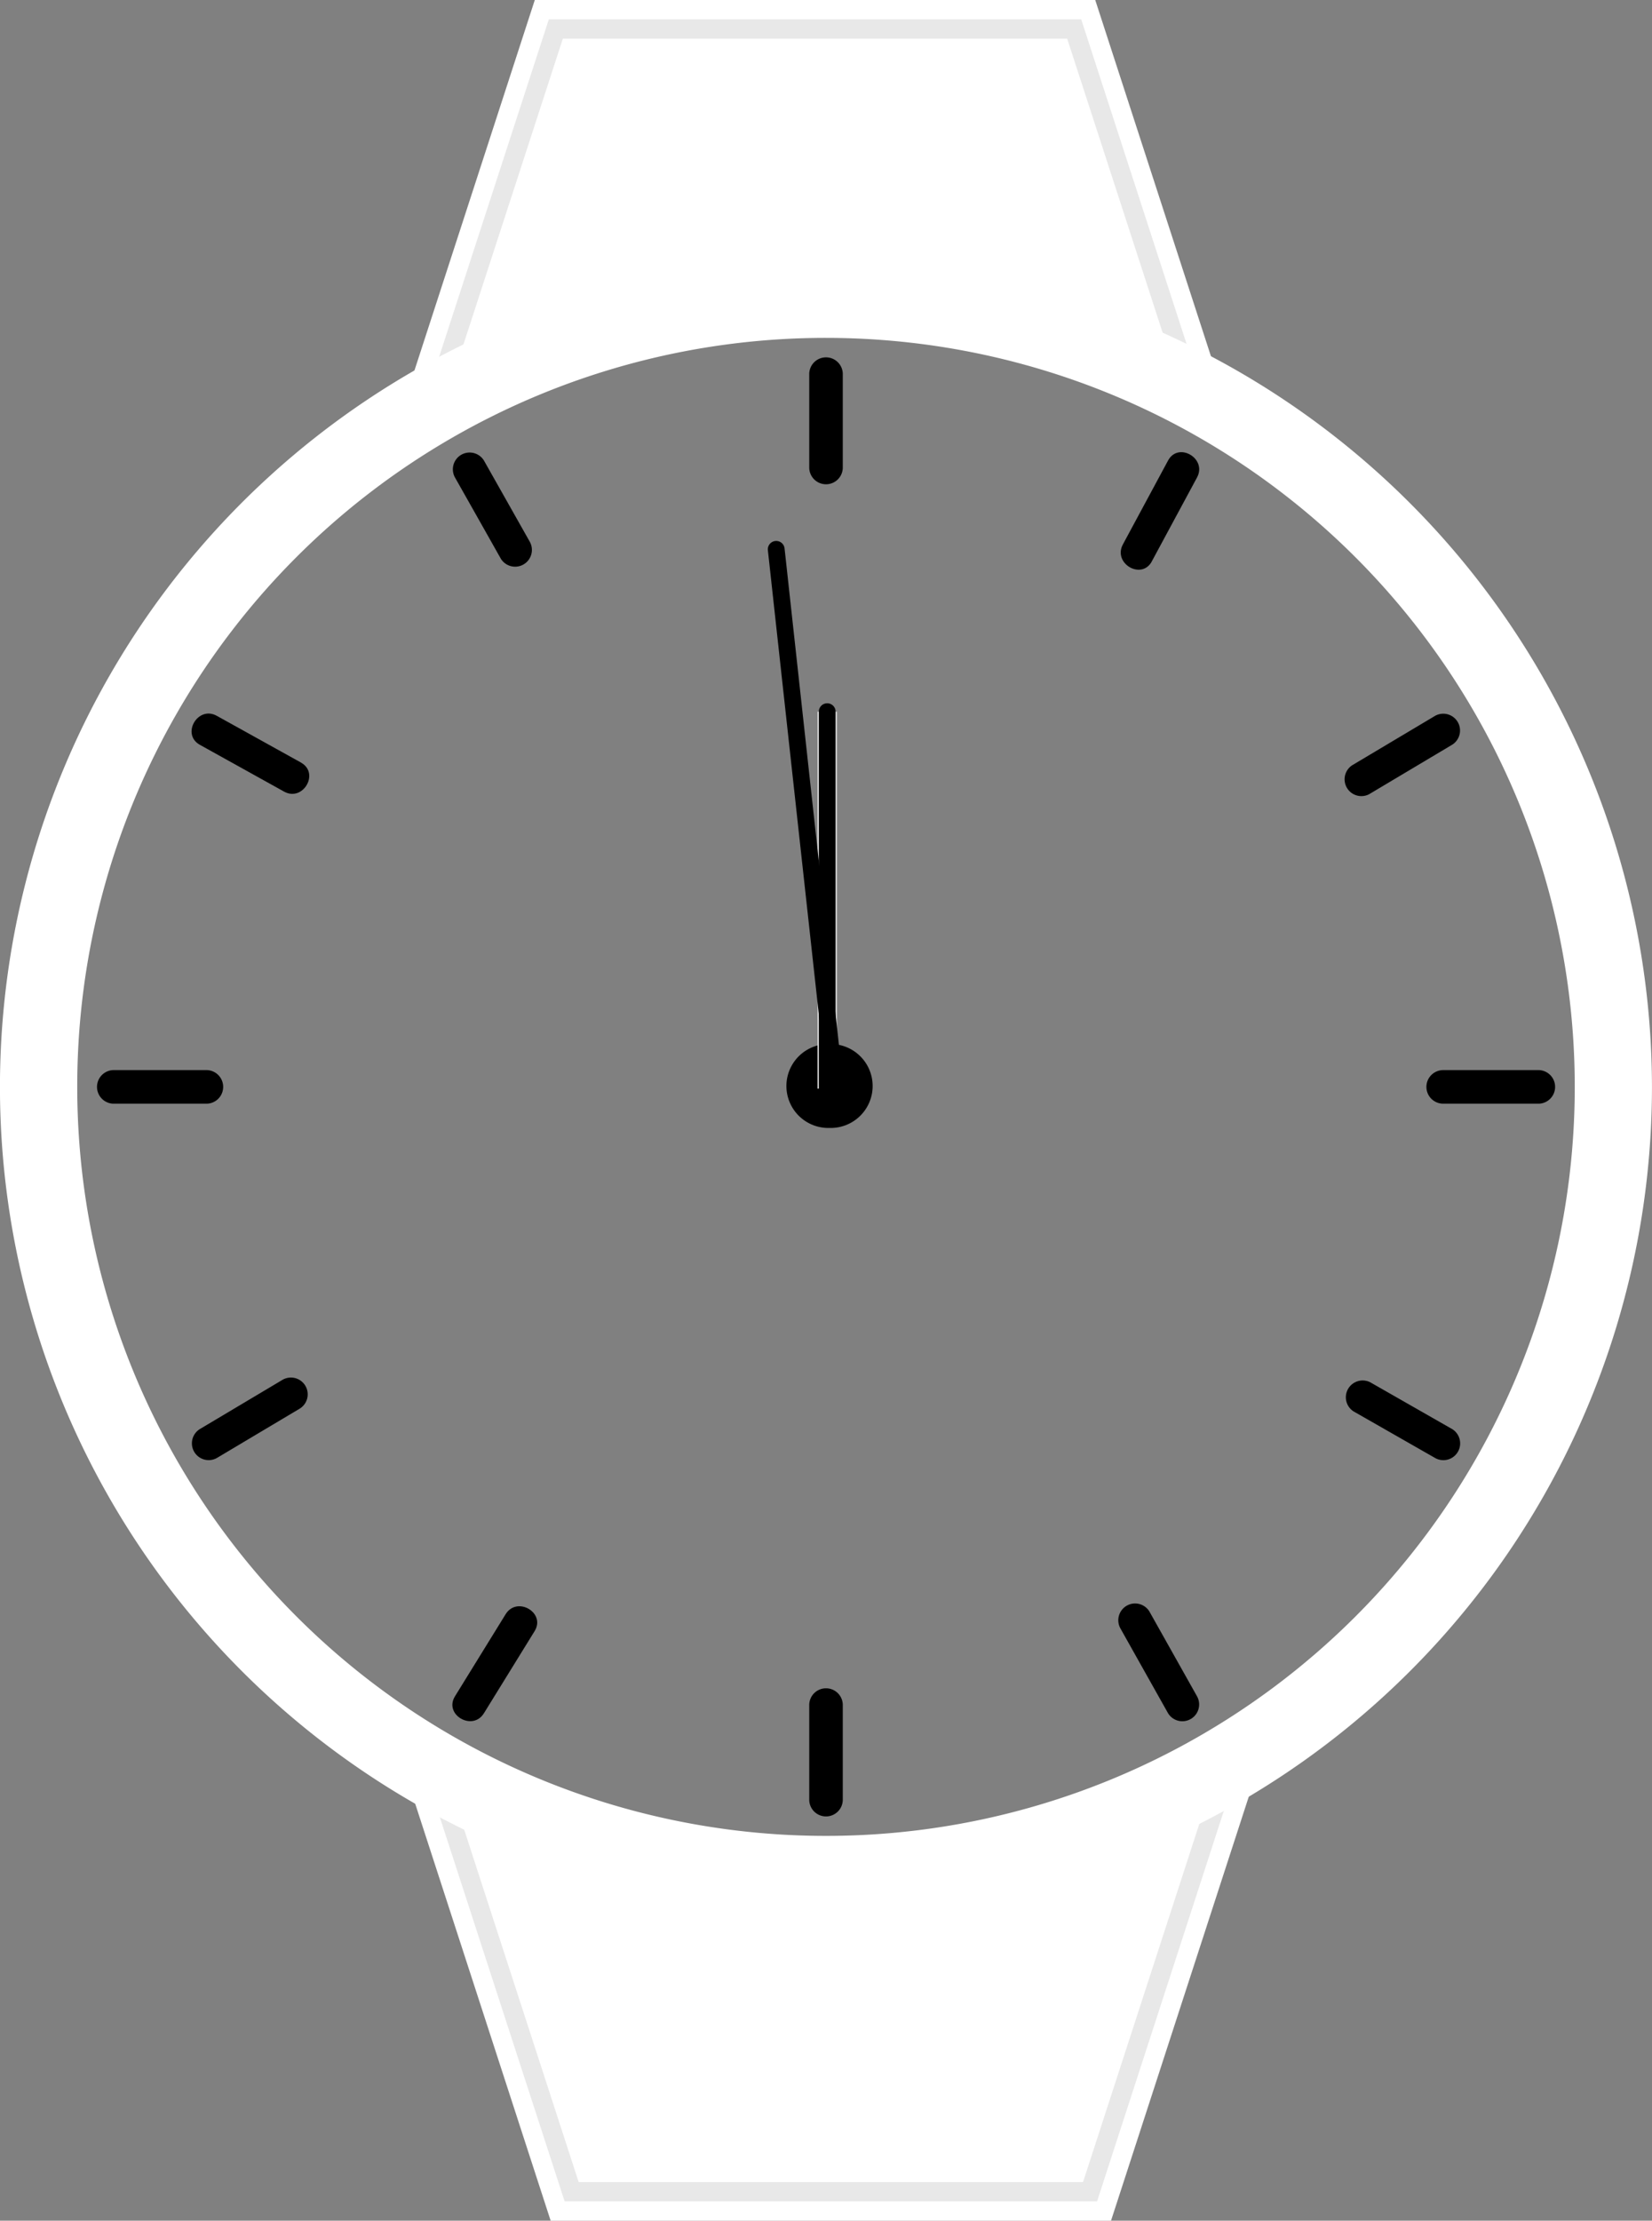 <svg xmlns="http://www.w3.org/2000/svg" viewBox="0 0 85.554 114.968">
  <rect x="0" y="0" width="85.554" height="114.968" fill="#808080" stroke="none"/>
  <defs>
    <style>
      .a {
        fill: #fff;
        stroke:#e8e8e8;
      }
      .band{
        fill:#fff;
      }
      .face-border{
        fill:#fff;
      }
    </style>
  </defs>
  <g class="band">
    <g>
      <path class="b" d="M61.374,95.758l-5.768,17.751H30.941l-5.53-17.022a42.293,42.293,0,0,0,35.963-.729M66.7,88.864a39.167,39.167,0,0,1-46.522,1.218l8.587,26.427H57.786l8.969-27.6-.058-.042Z" transform="translate(-0.248 -1.541)"/>
      <path class="a" d="M29.852,115.009,22.876,93.54a40.7,40.7,0,0,0,41.106-.956L56.7,115.009Z" transform="translate(-0.248 -1.541)"/>
    </g>
    <g>
      <path class="b" d="M54.789,4.541,59.58,19.287a42.277,42.277,0,0,0-34.3.165L30.124,4.541H54.789m2.179-3H27.944L20.029,25.9a39.179,39.179,0,0,1,44.76-.288L56.968,1.541Z" transform="translate(-0.248 -1.541)"/>
      <path class="a" d="M29.034,3.041H55.878L62.1,22.2a40.712,40.712,0,0,0-39.366.216Z" transform="translate(-0.248 -1.541)"/>
    </g>  
    </g>
  <g>
    <path class="face-border" d="M43.025,19.034A38.777,38.777,0,1,1,4.248,57.811,38.754,38.754,0,0,1,43.025,19.034m0-4A42.777,42.777,0,1,0,85.8,57.811,42.826,42.826,0,0,0,43.025,15.034Z" transform="translate(-0.248 -1.541)"/>
    <g>
      <path d="M42.157,89.786v4.955a.869.869,0,0,0,1.737,0V89.786A.869.869,0,0,0,42.157,89.786Z" transform="translate(-0.248 -1.541)"/>
      <path d="M26.434,85.111q-1.311,2.126-2.624,4.251c-.59.956.913,1.827,1.5.876q1.313-2.124,2.624-4.25c.591-.957-.912-1.828-1.5-.877Z" transform="translate(-0.248 -1.541)"/>
      <path d="M14.9,72.964l-4.3,2.561a.869.869,0,0,0,.877,1.5l4.3-2.561a.869.869,0,0,0-.876-1.5Z" transform="translate(-0.248 -1.541)"/>
      <path d="M10.975,56.942H6.1a.87.87,0,0,0,0,1.738h4.88A.87.87,0,0,0,10.975,56.942Z" transform="translate(-0.248 -1.541)"/>
      <path d="M15.836,41.02,11.474,38.6c-.98-.545-1.856.956-.877,1.5l4.362,2.423c.98.544,1.856-.955.877-1.5Z" transform="translate(-0.248 -1.541)"/>
      <path d="M27.685,29.589q-1.186-2.1-2.375-4.206a.869.869,0,0,0-1.5.877q1.188,2.1,2.375,4.206a.869.869,0,0,0,1.5-.877Z" transform="translate(-0.248 -1.541)"/>
      <path d="M43.894,25.773V20.881a.869.869,0,0,0-1.737,0v4.892A.869.869,0,0,0,43.894,25.773Z" transform="translate(-0.248 -1.541)"/>
      <path d="M59.9,30.6,62.24,26.26c.532-.986-.968-1.863-1.5-.877L58.4,29.727c-.53.986.969,1.863,1.5.877Z" transform="translate(-0.248 -1.541)"/>
      <path d="M71.154,42.658l4.3-2.562a.869.869,0,0,0-.876-1.5l-4.3,2.562a.87.87,0,0,0,.878,1.5Z" transform="translate(-0.248 -1.541)"/>
      <path d="M74.988,58.68h4.968a.87.87,0,0,0,0-1.738H74.988A.869.869,0,0,0,74.988,58.68Z" transform="translate(-0.248 -1.541)"/>
      <path d="M70.339,74.607l4.237,2.42a.869.869,0,0,0,.877-1.5l-4.237-2.42a.87.87,0,0,0-.877,1.5Z" transform="translate(-0.248 -1.541)"/>
      <g>
        <path class="a" d="M59.022,85.408,61.491,89.8" transform="translate(-0.248 -1.541)"/>
        <path d="M58.272,85.846q1.235,2.2,2.468,4.393a.869.869,0,0,0,1.5-.877l-2.468-4.393a.869.869,0,0,0-1.5.877Z" transform="translate(-0.248 -1.541)"/>
      </g>
    </g>
    <g>
      <g>
        <path class="a" d="M43.225,57.766H43.1" transform="translate(-0.248 -1.541)"/>
        <path d="M43.225,55.594H43.1a2.172,2.172,0,0,0,0,4.343h.122a2.172,2.172,0,1,0,0-4.343Z" transform="translate(-0.248 -1.541)"/>
      </g>
      <g>
        <path class="a" d="M43.088,57.9V38.385" transform="translate(-0.248 -1.541)"/>
        <path d="M43.522,57.9V38.385a.434.434,0,0,0-.868,0V57.9A.434.434,0,0,0,43.522,57.9Z" transform="translate(-0.248 -1.541)"/>
      </g>
      <g>
        <path d="M43.9,57.511Q42.5,44.732,41.1,31.954q-.111-1.023-.224-2.045a.435.435,0,0,0-.863.1q1.4,12.779,2.806,25.558.111,1.021.224,2.044a.435.435,0,0,0,.865-.1Z" transform="translate(-0.248 -1.541)"/>
      </g>
    </g>
  </g>
</svg>
